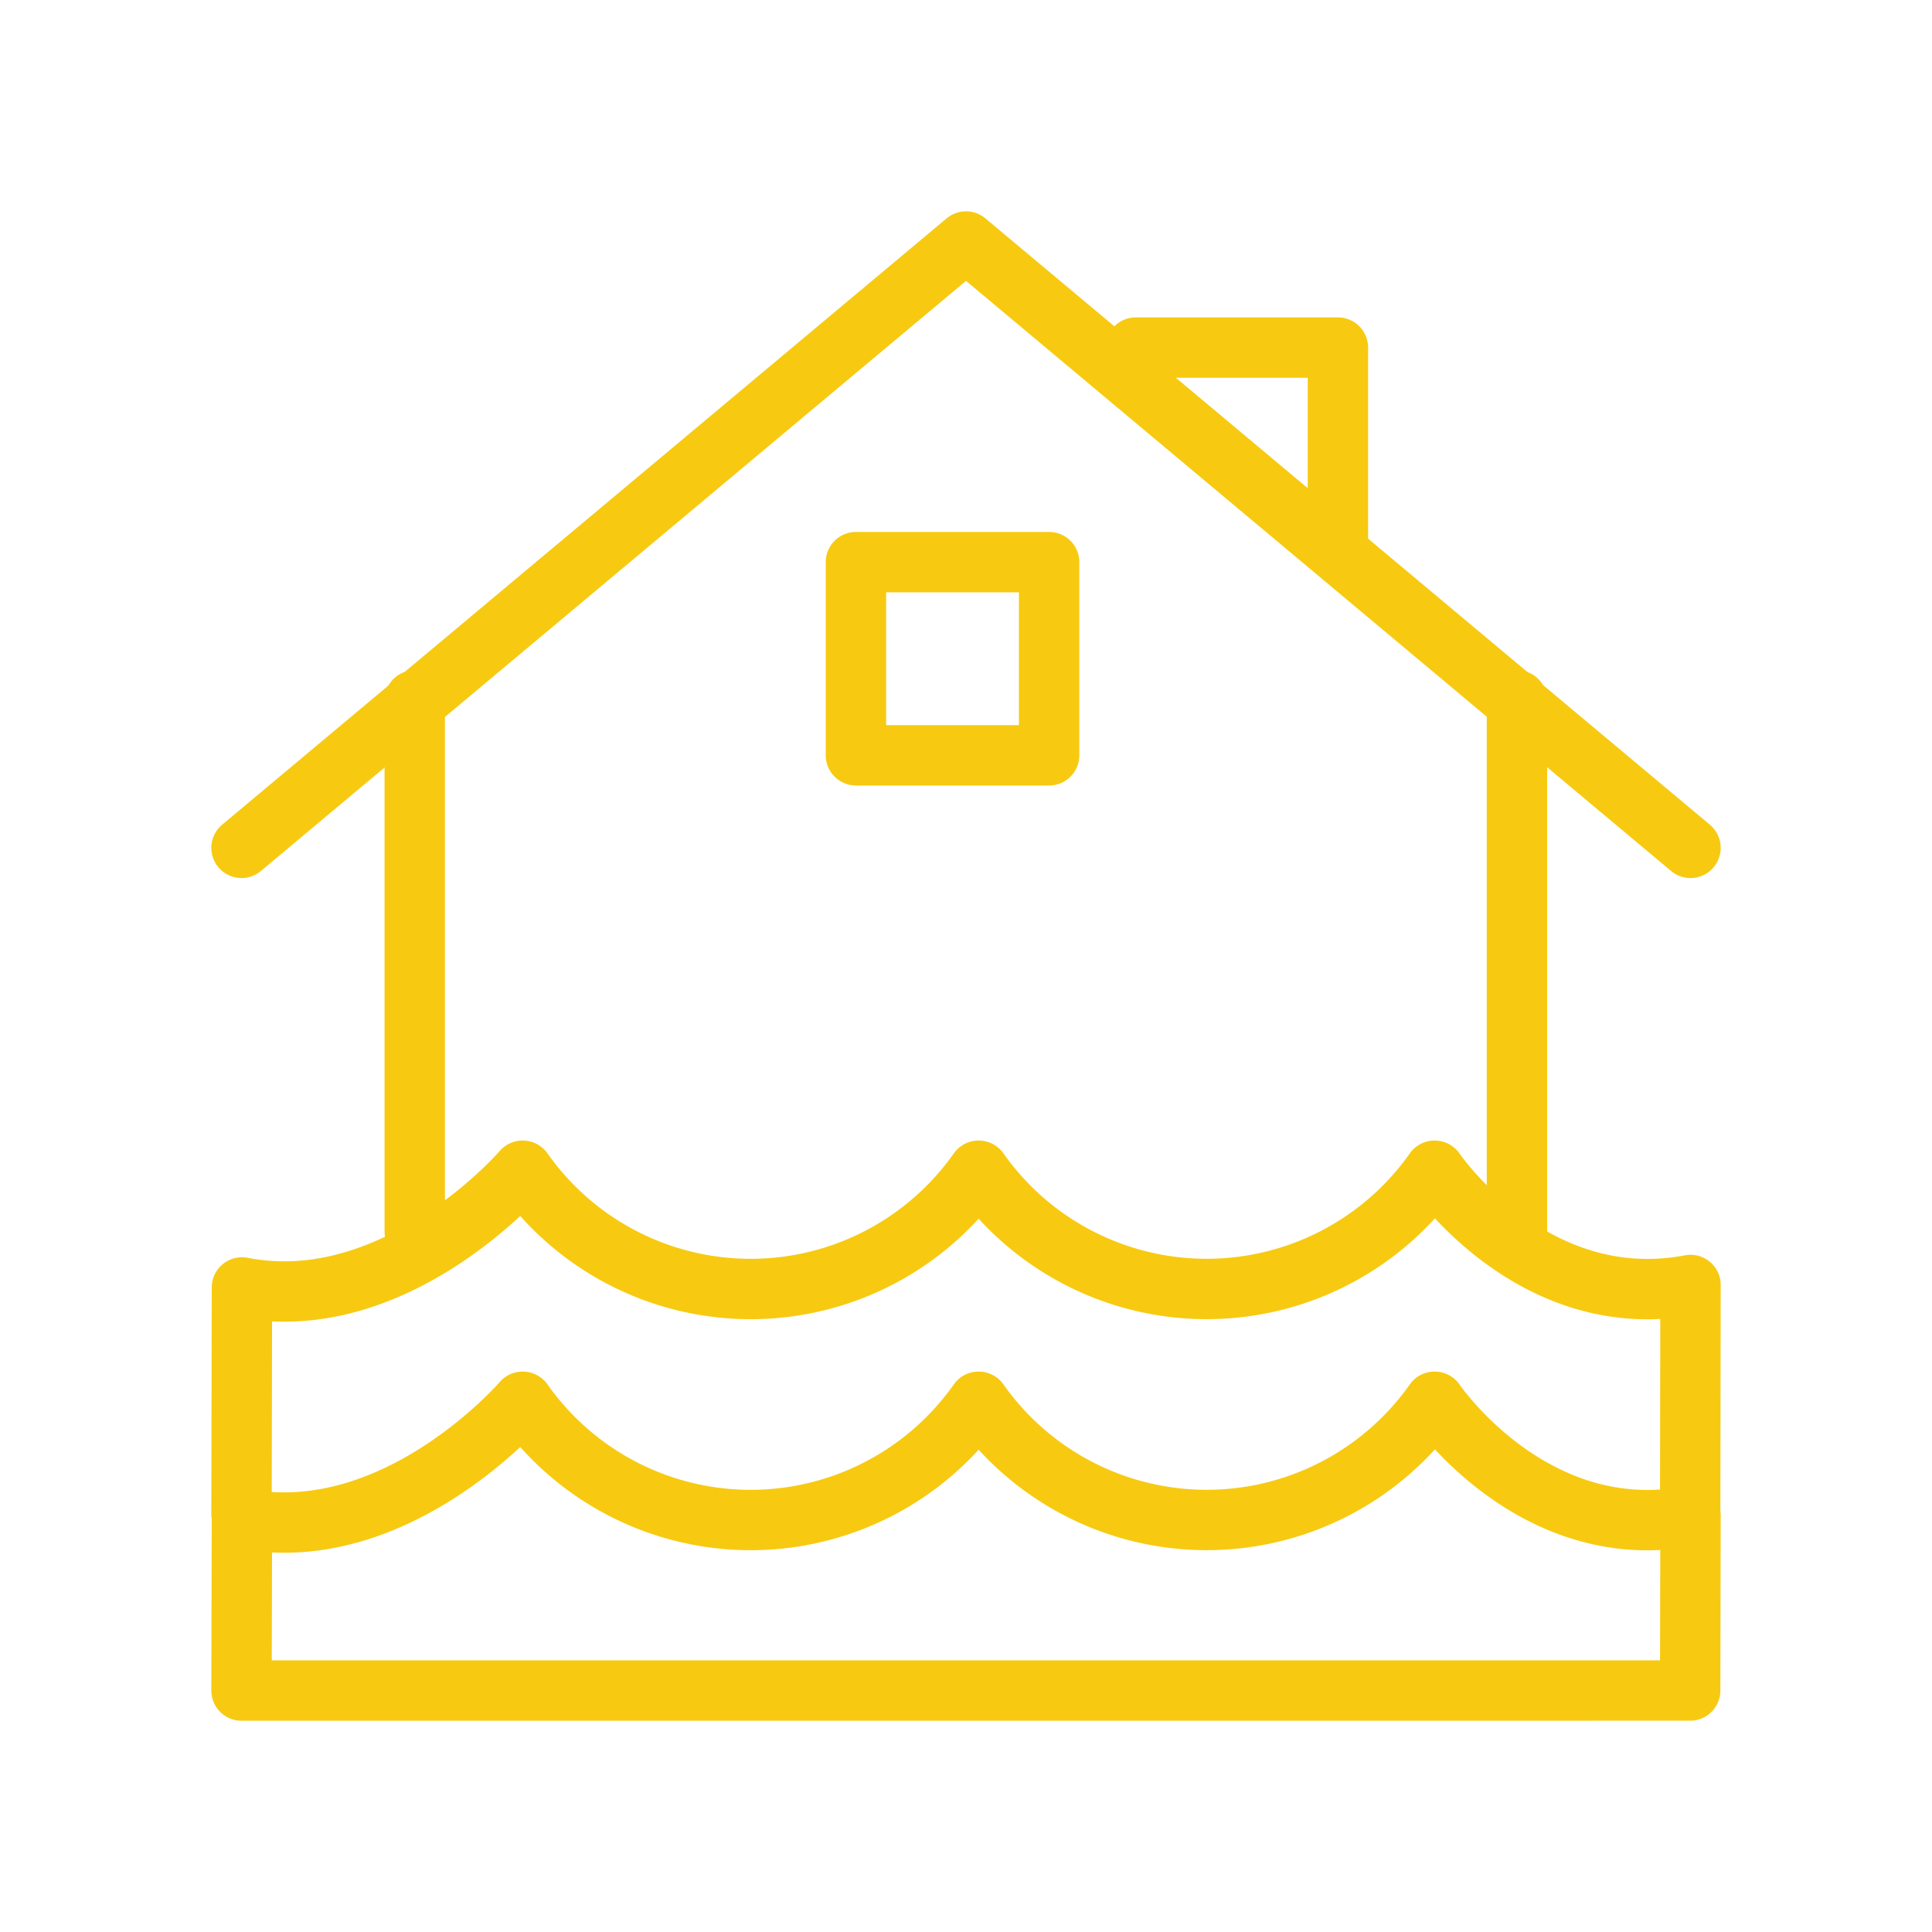 <svg xmlns="http://www.w3.org/2000/svg" width="40" height="40" viewBox="0 0 40 40"><defs><style>.a,.b,.c{fill:none;}.b,.c{stroke:#f7ca11;stroke-linejoin:round;stroke-width:1.25px;}.c{stroke-linecap:round;}</style></defs><rect class="a" width="40" height="40"/><g transform="translate(-44.5 -2972.5)"><path class="b" d="M79.493,3001.478l.007-3.613c-3.267.624-5.295-2.365-5.295-2.365H74.2a5.771,5.771,0,0,1-9.436,0h-.005a5.769,5.769,0,0,1-9.435,0h-.005s-2.613,3.039-5.81,2.417l-.009,3.562Z" transform="translate(0 6.022)"/><path class="b" d="M79.493,2998.674l.007-4.809c-3.267.624-5.295-2.365-5.295-2.365H74.2a5.771,5.771,0,0,1-9.436,0h-.005a5.769,5.769,0,0,1-9.435,0h-.005s-2.613,3.039-5.81,2.416l-.009,4.758" transform="translate(0 5.239)"/><line class="c" y1="11" transform="translate(75.907 2987)"/><line class="c" y2="11" transform="translate(53.087 2987)"/><path class="c" d="M49.5,2990.054l15-12.554,15,12.554" transform="translate(0)"/><path class="c" d="M65,2978.5h4.185v4.185" transform="translate(3.015 1.196)"/><rect class="c" width="4" height="4" transform="translate(62.221 2984.138)"/></g></svg>